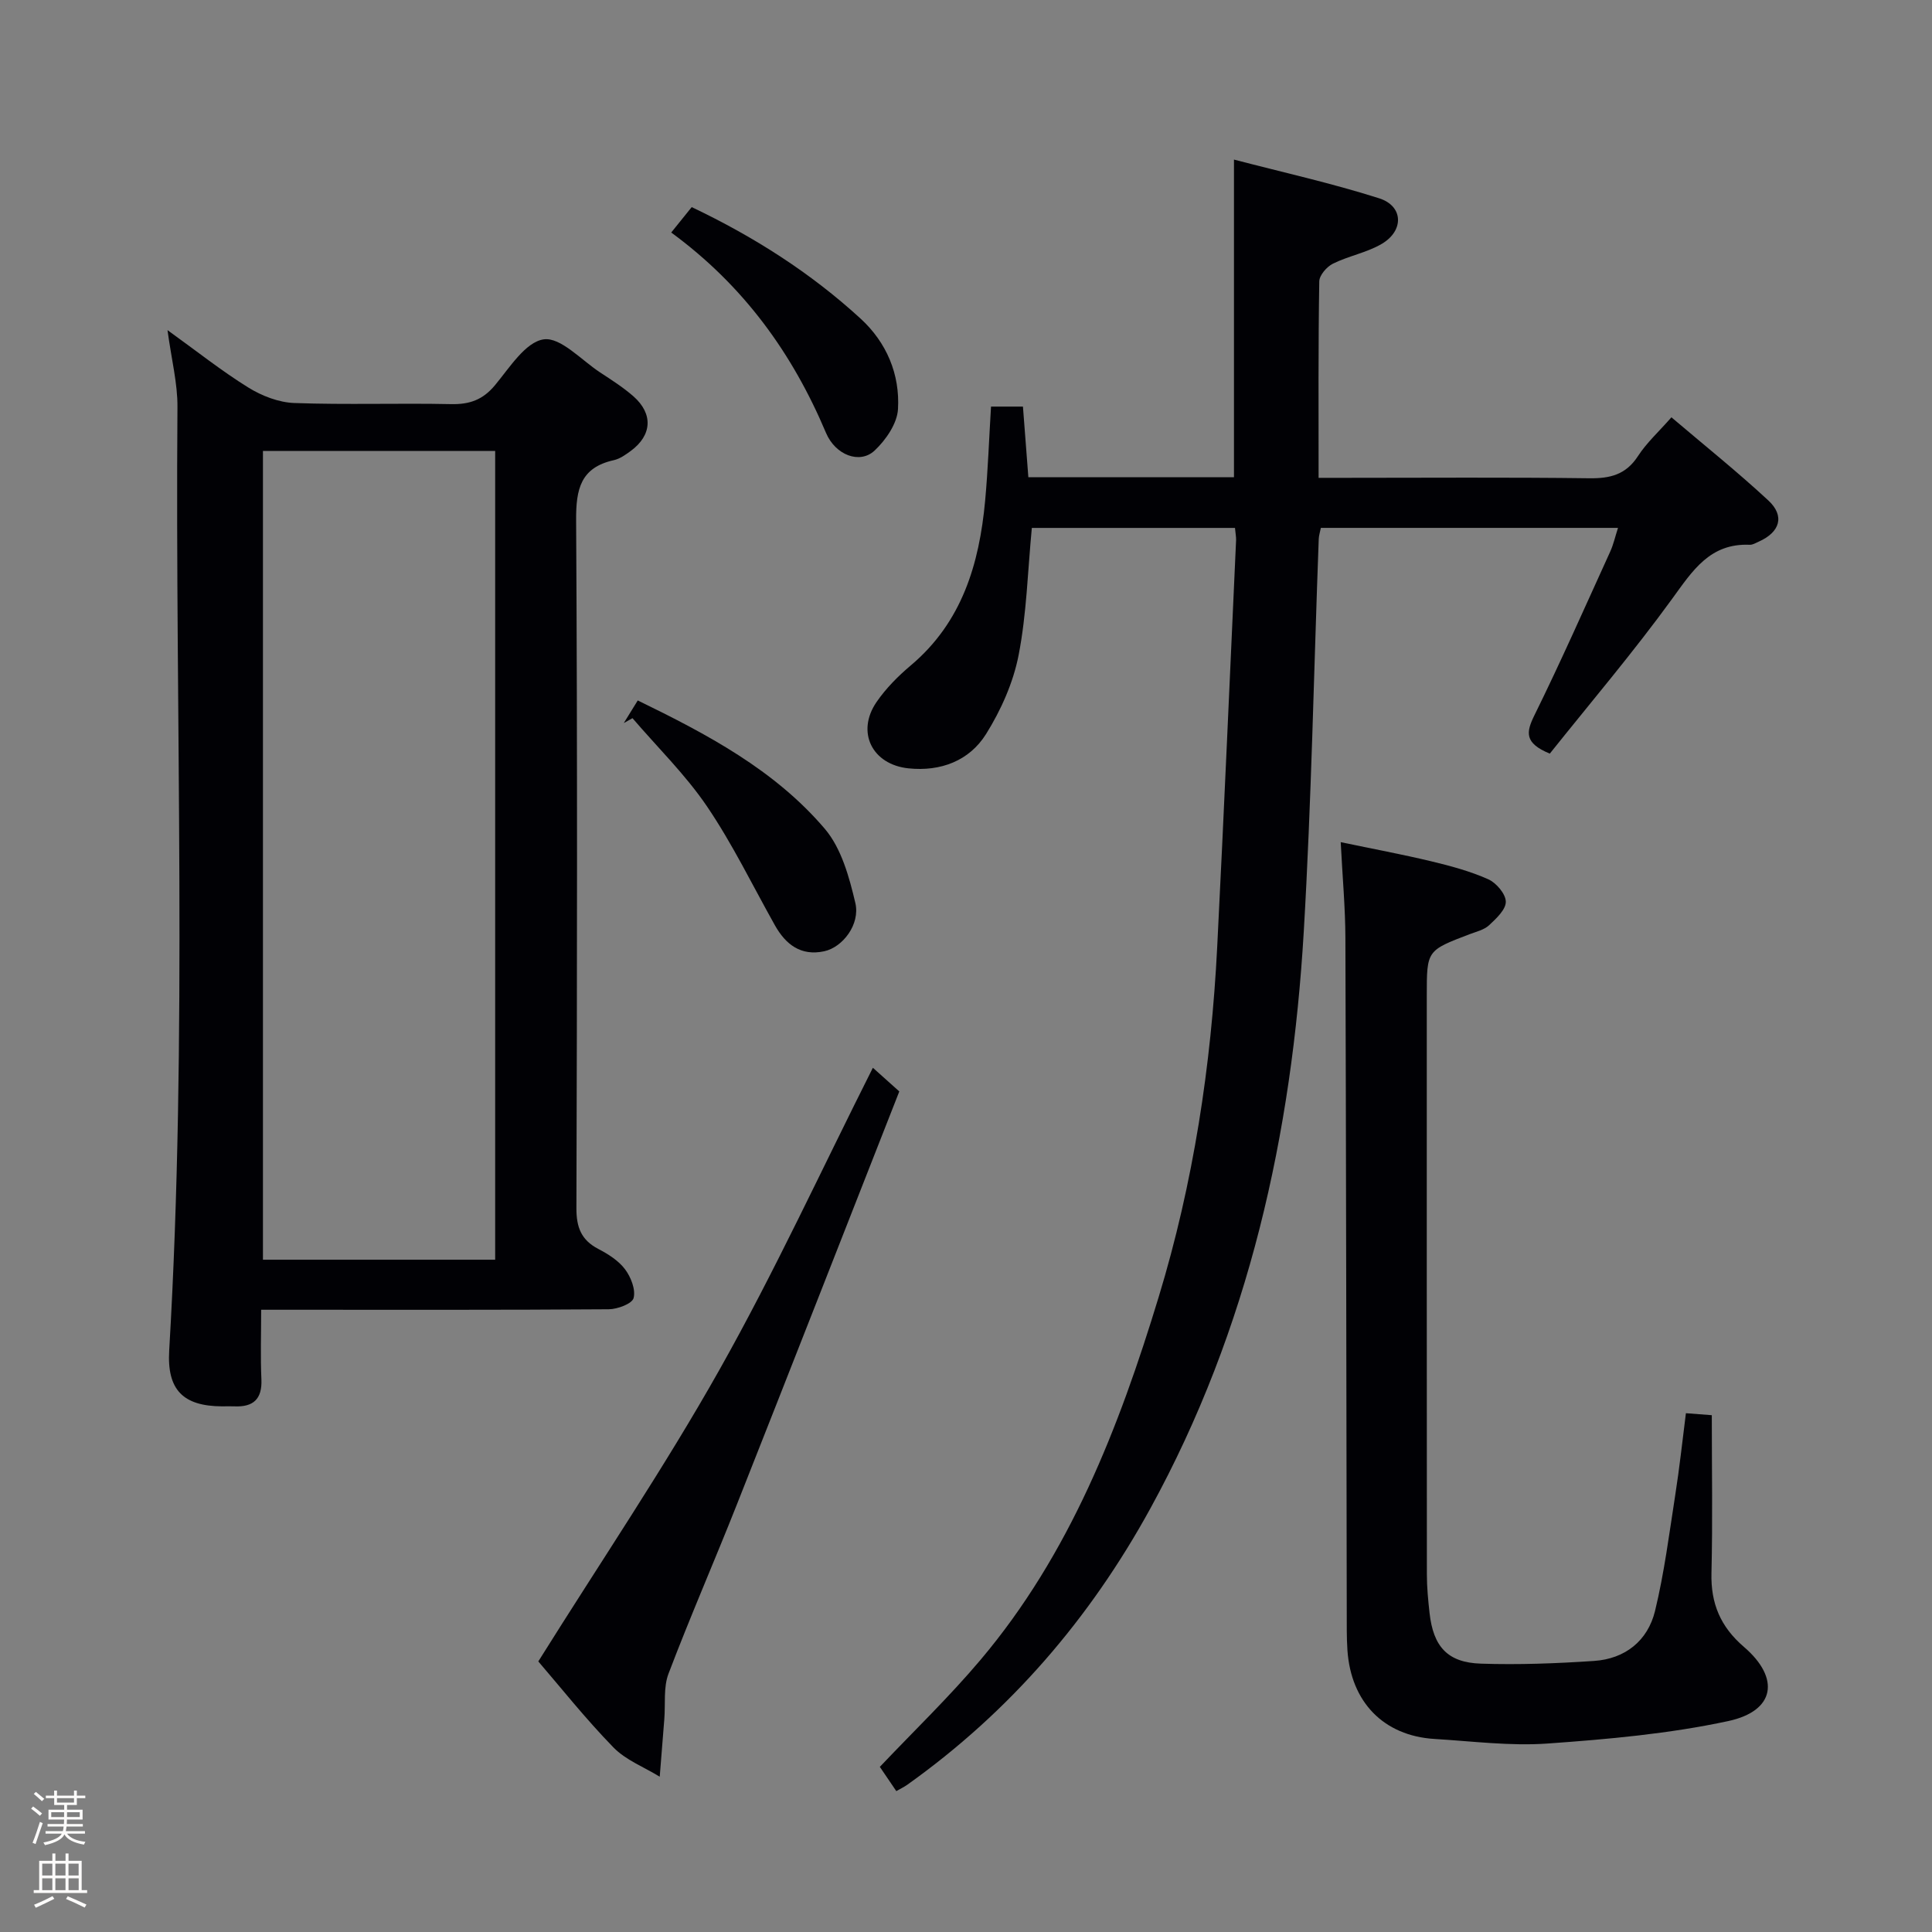 <svg enable-background="new 0 0 400 400" viewBox="0 0 400 400" xmlns="http://www.w3.org/2000/svg"><rect x="0" y="0" width="400" height="400" fill="#808080" stroke="none"/><path d="m6.44 374.46.42-.45c.65.47 1.27.95 1.85 1.44l-.45.49c-.65-.56-1.25-1.06-1.82-1.48m.93 7.33-.63-.26c.55-1.36 1.05-2.8 1.52-4.33.19.1.38.19.59.27-.46 1.29-.95 2.73-1.48 4.32m-.38-10.38.44-.42c.43.34 1.01.82 1.74 1.44l-.49.49c-.53-.51-1.09-1.01-1.69-1.51m2.5.35h1.72v-1.04h.59v1.04h3.52v-1.04h.59v1.04h1.75v.53h-1.75v1.42h-2.03v.97h3.22v2.03h-3.24c0 .35-.01.66-.03.93h3.32v.53h-3.37c-.03.27-.08.58-.15.94h3.96v.53h-3.71c.67.92 1.93 1.48 3.79 1.68-.13.24-.23.44-.29.59-2.13-.38-3.48-1.08-4.04-2.12-.43.97-1.77 1.72-4.03 2.23-.09-.19-.2-.37-.33-.55 2.1-.42 3.37-1.03 3.81-1.83h-3.36v-.53h3.58c.08-.29.13-.61.16-.94h-3.33v-.53h3.39c.02-.27.04-.58.04-.93h-3.23v-2.03h3.25v-.97h-2.07v-1.42h-1.73zm1.12 3.44v1h2.65c.01-.3.02-.44.01-.4v-.25-.35zm1.19-2h3.52v-.91h-3.52zm4.71 2h-2.63v.59c0 .15-.01.28-.01.4h2.64z" fill="#fcfbfa"/><path d="m13.56 383.74h.63v1.52h2.72v6.07h1.13v.6h-11.06v-.6h1.13v-6.07h2.73v-1.52h.63v1.52h2.1v-1.52zm-2.69 8.83.38.56c-1.24.63-2.53 1.25-3.85 1.85-.1-.21-.21-.42-.34-.63 1.36-.55 2.63-1.15 3.81-1.78m-2.13-4.27h2.1v-2.45h-2.1zm0 3.04h2.1v-2.46h-2.1zm2.72-3.04h2.1v-2.45h-2.1zm0 3.04h2.1v-2.46h-2.1zm6.07 3.6c-1.41-.71-2.7-1.3-3.86-1.78l.35-.56c1.45.62 2.75 1.19 3.88 1.72zm-1.25-9.09h-2.1v2.45h2.1zm-2.09 5.49h2.1v-2.46h-2.1z" fill="#fcfbfa"/><g fill="#010105"><path d="m255.69 109.3c-14.3 0-28.22 0-42.06 0-.86 8.96-1.07 17.8-2.74 26.35-1.11 5.69-3.65 11.38-6.74 16.33-3.47 5.54-9.39 7.79-16.05 7.1-7.54-.78-10.88-7.51-6.63-13.72 1.95-2.84 4.48-5.39 7.13-7.62 10.58-8.93 14.15-20.97 15.36-34.05.59-6.41.81-12.86 1.22-19.51h6.61c.36 4.73.74 9.6 1.12 14.62h42.57c0-21.65 0-43.18 0-65.76 10.07 2.63 20.21 4.88 30.07 8.02 5.01 1.6 5.18 6.69.53 9.43-3.1 1.82-6.86 2.49-10.11 4.1-1.28.63-2.81 2.4-2.83 3.67-.22 13.31-.14 26.63-.14 40.67h5.54c16.83 0 33.66-.13 50.49.09 4.33.06 7.6-.74 10.1-4.6 1.78-2.75 4.3-5.03 6.92-8.02 6.78 5.76 13.63 11.25 20.05 17.2 3.48 3.22 2.44 6.58-1.97 8.54-.61.27-1.26.68-1.87.65-8.23-.35-11.81 5.34-16.04 11.16-8.08 11.13-17.01 21.63-25.35 32.08-5.32-2.19-4.91-4.43-3.19-7.93 5.5-11.16 10.53-22.56 15.69-33.88.67-1.46 1.02-3.07 1.62-4.93-20.7 0-40.97 0-61.52 0-.15.79-.41 1.55-.44 2.32-1.01 27.09-1.51 54.22-3.1 81.28-2.47 41.88-11.34 82.18-31.75 119.4-12.54 22.86-29.08 42.08-50.33 57.22-.66.47-1.41.82-2.28 1.32-1.22-1.79-2.33-3.43-3.41-5.02 7.04-7.43 14.36-14.46 20.86-22.17 18.5-21.92 28.64-48.06 36.86-75.07 7.2-23.64 10.89-47.91 12.13-72.55 1.42-28.06 2.62-56.14 3.91-84.21.02-.64-.12-1.3-.23-2.51z"/><path d="m54.07 271.17c0 5.14-.16 9.76.05 14.37.19 4.15-1.69 5.81-5.63 5.63-.83-.04-1.67 0-2.5 0-8.12-.04-11.44-3.44-10.96-11.57 3.84-65.08 1.21-130.22 1.71-195.33.04-4.9-1.24-9.82-2.06-15.92 6.09 4.38 11.22 8.47 16.76 11.9 2.78 1.72 6.27 3.07 9.48 3.19 10.82.39 21.66 0 32.49.23 3.8.08 6.55-.89 9.05-3.89 3.03-3.64 6.34-8.98 10.11-9.52 3.49-.5 7.79 4.3 11.68 6.85 2.36 1.55 4.78 3.09 6.89 4.94 4.14 3.64 3.86 8.08-.56 11.32-1.06.78-2.24 1.62-3.48 1.9-6.89 1.52-7.86 5.98-7.82 12.41.28 47.49.2 94.98.06 142.47-.01 3.97 1 6.59 4.55 8.44 2.04 1.06 4.17 2.41 5.51 4.19 1.22 1.62 2.24 4.21 1.78 5.97-.3 1.17-3.34 2.31-5.16 2.32-21.99.16-43.99.1-65.99.1-1.81 0-3.6 0-5.96 0zm48.45-10.36c0-56.13 0-111.69 0-167.44-16.2 0-32.09 0-48.08 0v167.44z"/><path d="m349.05 292.59c2.16.17 3.91.3 5.36.41 0 11.11.19 21.9-.07 32.68-.16 6.31 1.87 11.13 6.72 15.29 7.56 6.49 6.47 13.27-3.25 15.36-12.24 2.63-24.88 3.76-37.41 4.65-7.74.55-15.61-.48-23.41-.95-10.5-.64-17.3-7.62-18.02-18.39-.18-2.66-.13-5.33-.14-7.99-.08-46.48-.13-92.95-.28-139.43-.02-6.29-.6-12.58-.97-19.86 6.63 1.39 12.72 2.52 18.73 3.96 4.01.96 8.06 2.05 11.81 3.72 1.66.74 3.62 3.03 3.64 4.64.03 1.63-1.98 3.5-3.46 4.88-1.03.96-2.65 1.33-4.04 1.86-8.85 3.37-8.86 3.36-8.86 12.62 0 39.98-.01 79.97.02 119.95 0 2.65.26 5.3.55 7.93.77 6.99 3.72 10.3 10.64 10.52 7.79.26 15.63-.04 23.41-.56 6.45-.43 11.13-4.17 12.64-10.36 1.91-7.87 2.93-15.96 4.18-23.98.87-5.53 1.47-11.12 2.21-16.95z"/><path d="m111.45 343.98c13.07-20.89 26.14-40.19 37.53-60.43 11.4-20.24 21.13-41.42 31.74-62.48 1.69 1.51 3.5 3.13 5.47 4.9-11.24 28.62-22.37 57.06-33.6 85.45-4.64 11.73-9.7 23.3-14.18 35.09-1.08 2.83-.62 6.25-.87 9.4-.32 3.98-.64 7.96-.95 11.94-3.23-1.99-7.02-3.43-9.59-6.07-5.79-5.94-10.96-12.47-15.55-17.8z"/><path d="m129.15 149.7c.86-1.39 1.71-2.77 2.89-4.68 14.36 6.99 28.34 14.38 38.73 26.58 3.43 4.03 5.06 9.99 6.32 15.35 1.04 4.44-2.63 9.18-6.45 10-4.8 1.03-7.95-1.37-10.2-5.37-4.62-8.23-8.76-16.8-14.04-24.59-4.45-6.57-10.25-12.23-15.45-18.3-.6.33-1.2.67-1.8 1.01z"/><path d="m138.97 48.14c1.67-2.07 2.88-3.57 4.24-5.26 12.91 6.14 24.63 13.61 34.97 23.09 5.4 4.96 8.16 11.54 7.74 18.74-.17 2.99-2.53 6.41-4.86 8.59-3.05 2.84-8.1.94-10.05-3.69-6.94-16.43-16.99-30.43-32.04-41.47z"/></g></svg>